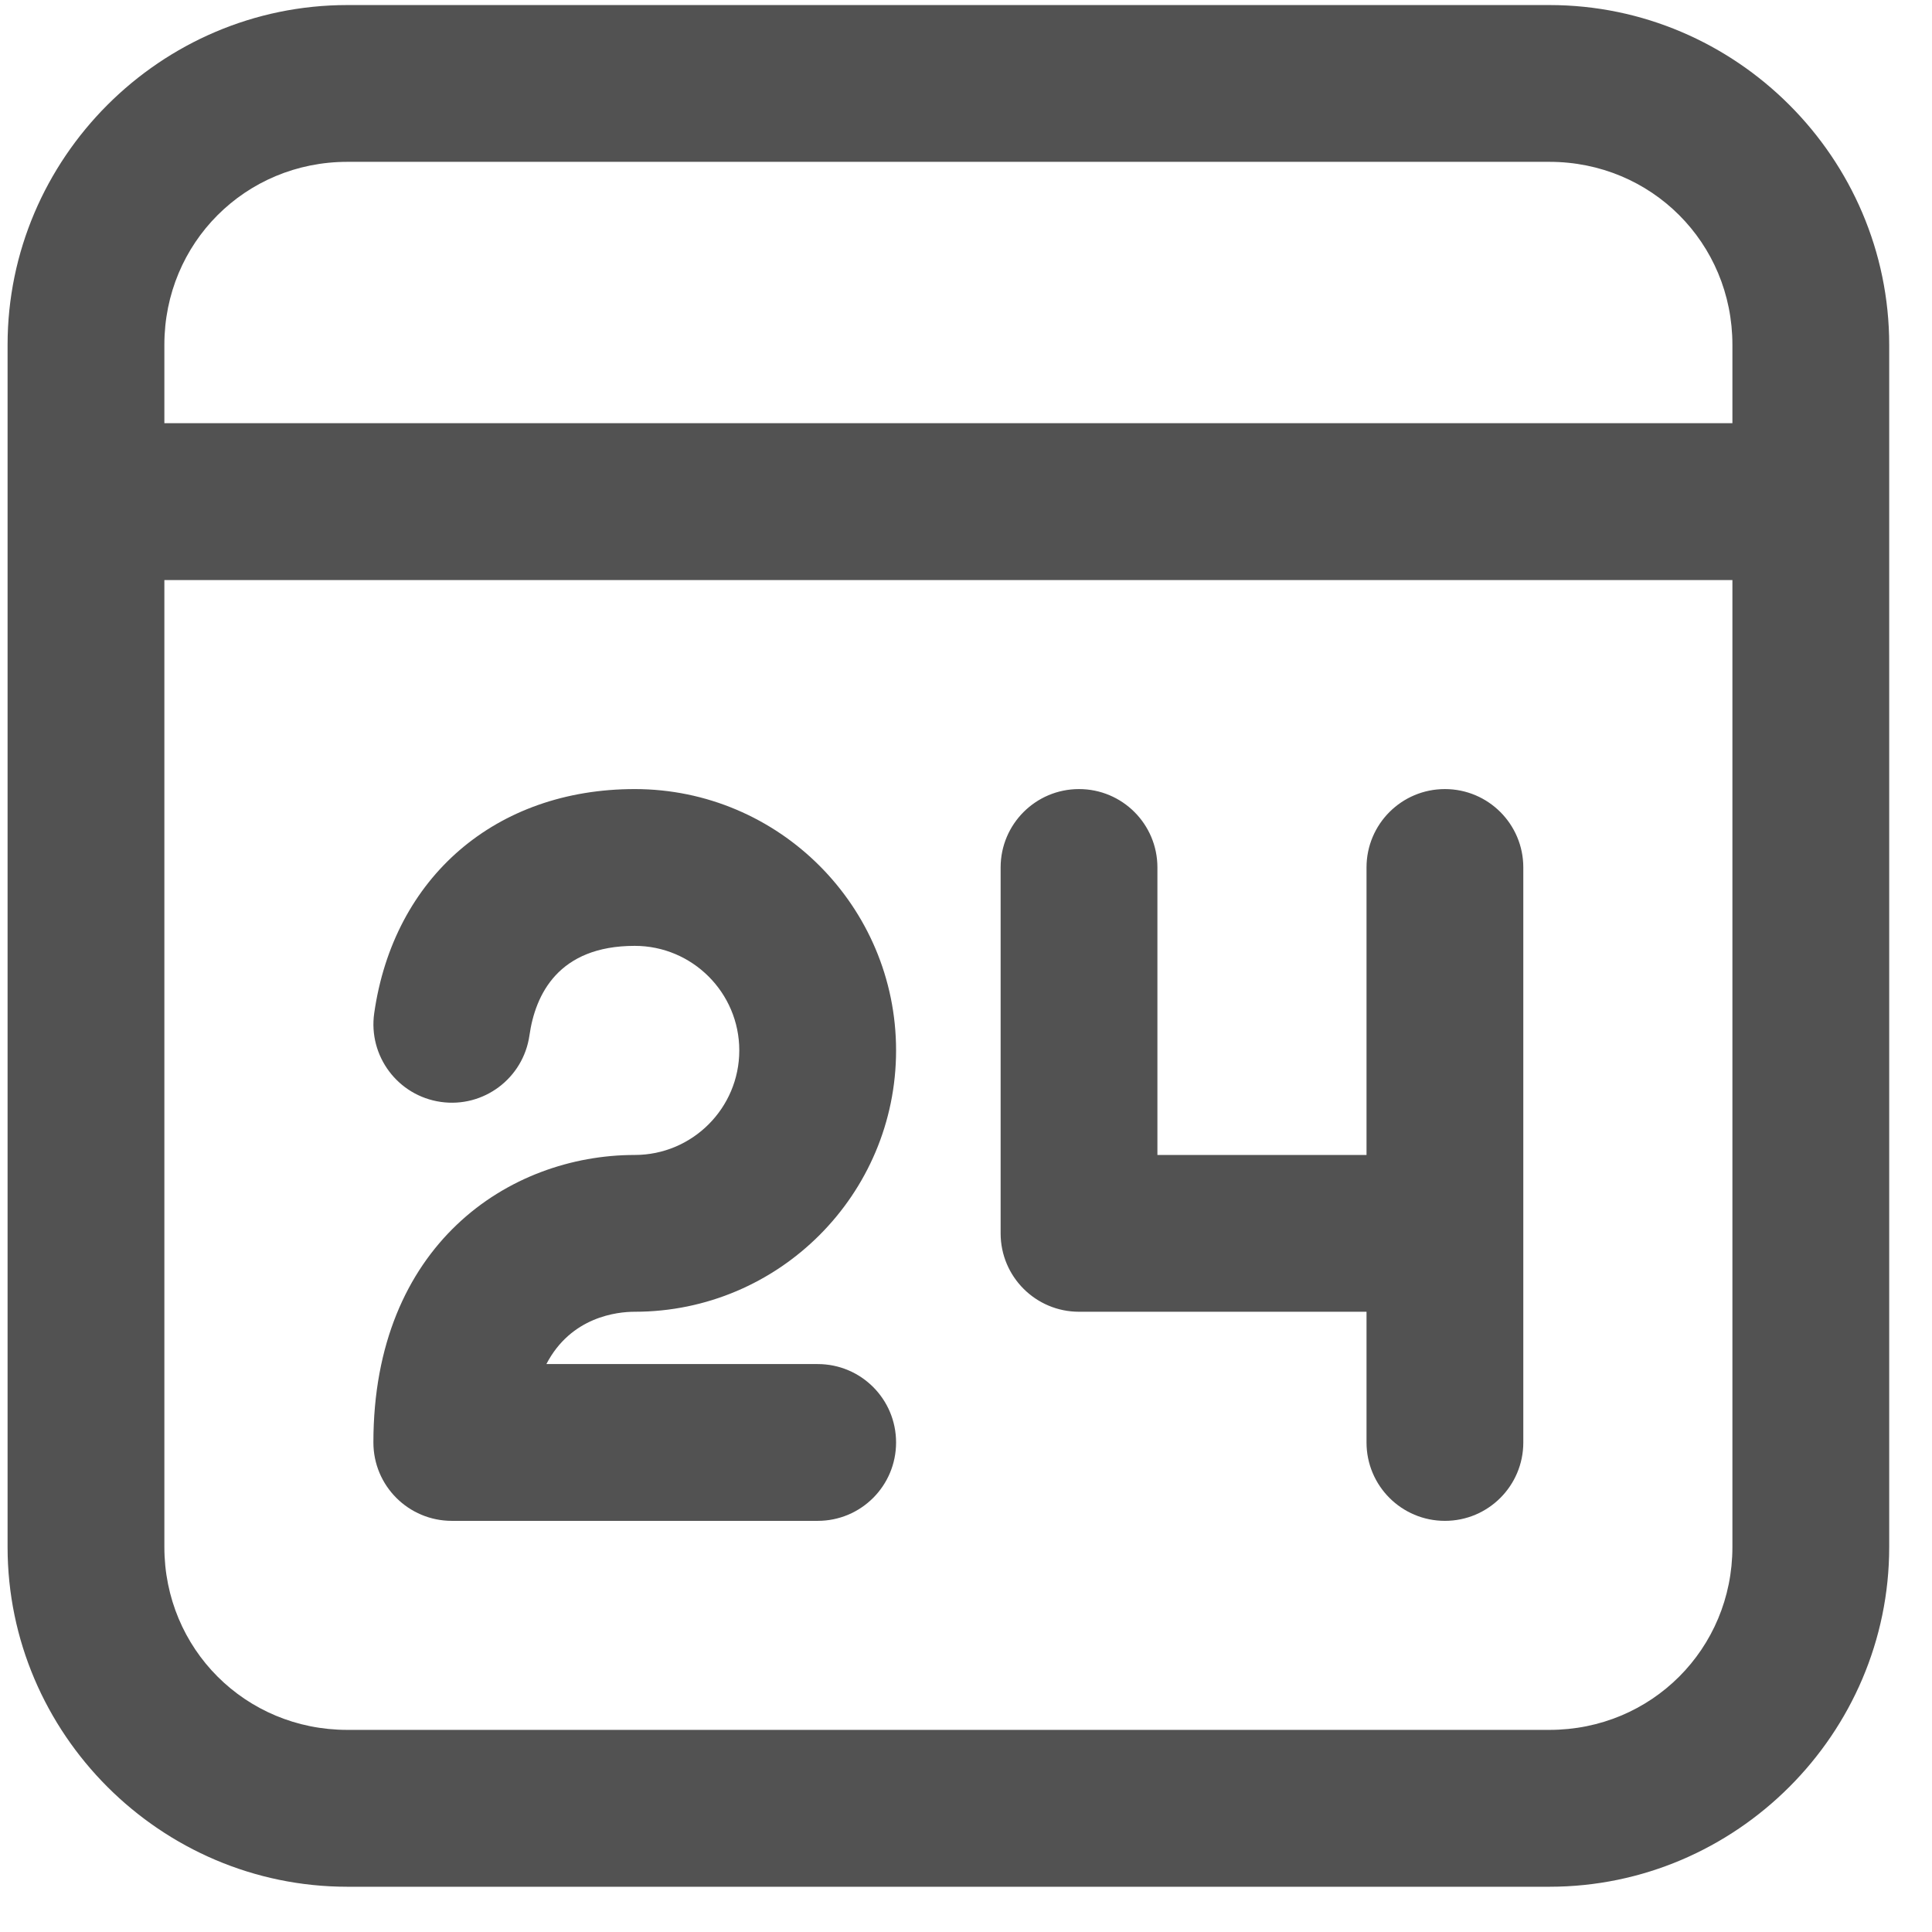 <svg width="26" height="26" viewBox="0 0 26 26" fill="none" xmlns="http://www.w3.org/2000/svg">
<path d="M4.674 0.068C2.161 0.068 0.102 2.128 0.102 4.64V20.819C0.102 23.331 2.161 25.391 4.674 25.391H20.852C23.365 25.391 25.424 23.331 25.424 20.819V4.64C25.424 2.128 23.365 0.068 20.852 0.068H4.674ZM4.674 2.178H20.852C22.224 2.178 23.314 3.269 23.314 4.64V5.695H2.212V4.64C2.212 3.269 3.302 2.178 4.674 2.178ZM2.212 7.806H23.314V20.819C23.314 22.19 22.224 23.28 20.852 23.28H4.674C3.302 23.28 2.212 22.19 2.212 20.819V7.806ZM8.542 10.619C6.674 10.619 5.298 11.802 5.036 13.635C4.954 14.212 5.354 14.746 5.931 14.829C6.507 14.912 7.042 14.512 7.125 13.934C7.203 13.385 7.513 12.729 8.542 12.729C9.318 12.729 9.949 13.36 9.949 14.136C9.949 14.912 9.318 15.543 8.542 15.543C6.849 15.543 5.025 16.754 5.025 19.412C5.025 19.995 5.497 20.467 6.081 20.467H11.004C11.588 20.467 12.059 19.995 12.059 19.412C12.059 18.829 11.588 18.357 11.004 18.357H7.353C7.685 17.719 8.306 17.653 8.542 17.653C10.482 17.653 12.059 16.076 12.059 14.136C12.059 12.197 10.482 10.619 8.542 10.619ZM14.521 10.619C13.938 10.619 13.466 11.091 13.466 11.674V16.598C13.466 17.181 13.938 17.653 14.521 17.653H18.39V19.412C18.39 19.995 18.862 20.467 19.445 20.467C20.028 20.467 20.5 19.995 20.5 19.412V11.674C20.5 11.091 20.028 10.619 19.445 10.619C18.862 10.619 18.39 11.091 18.39 11.674V15.543H15.576V11.674C15.576 11.091 15.104 10.619 14.521 10.619Z" fill="#525252"/>
</svg>

